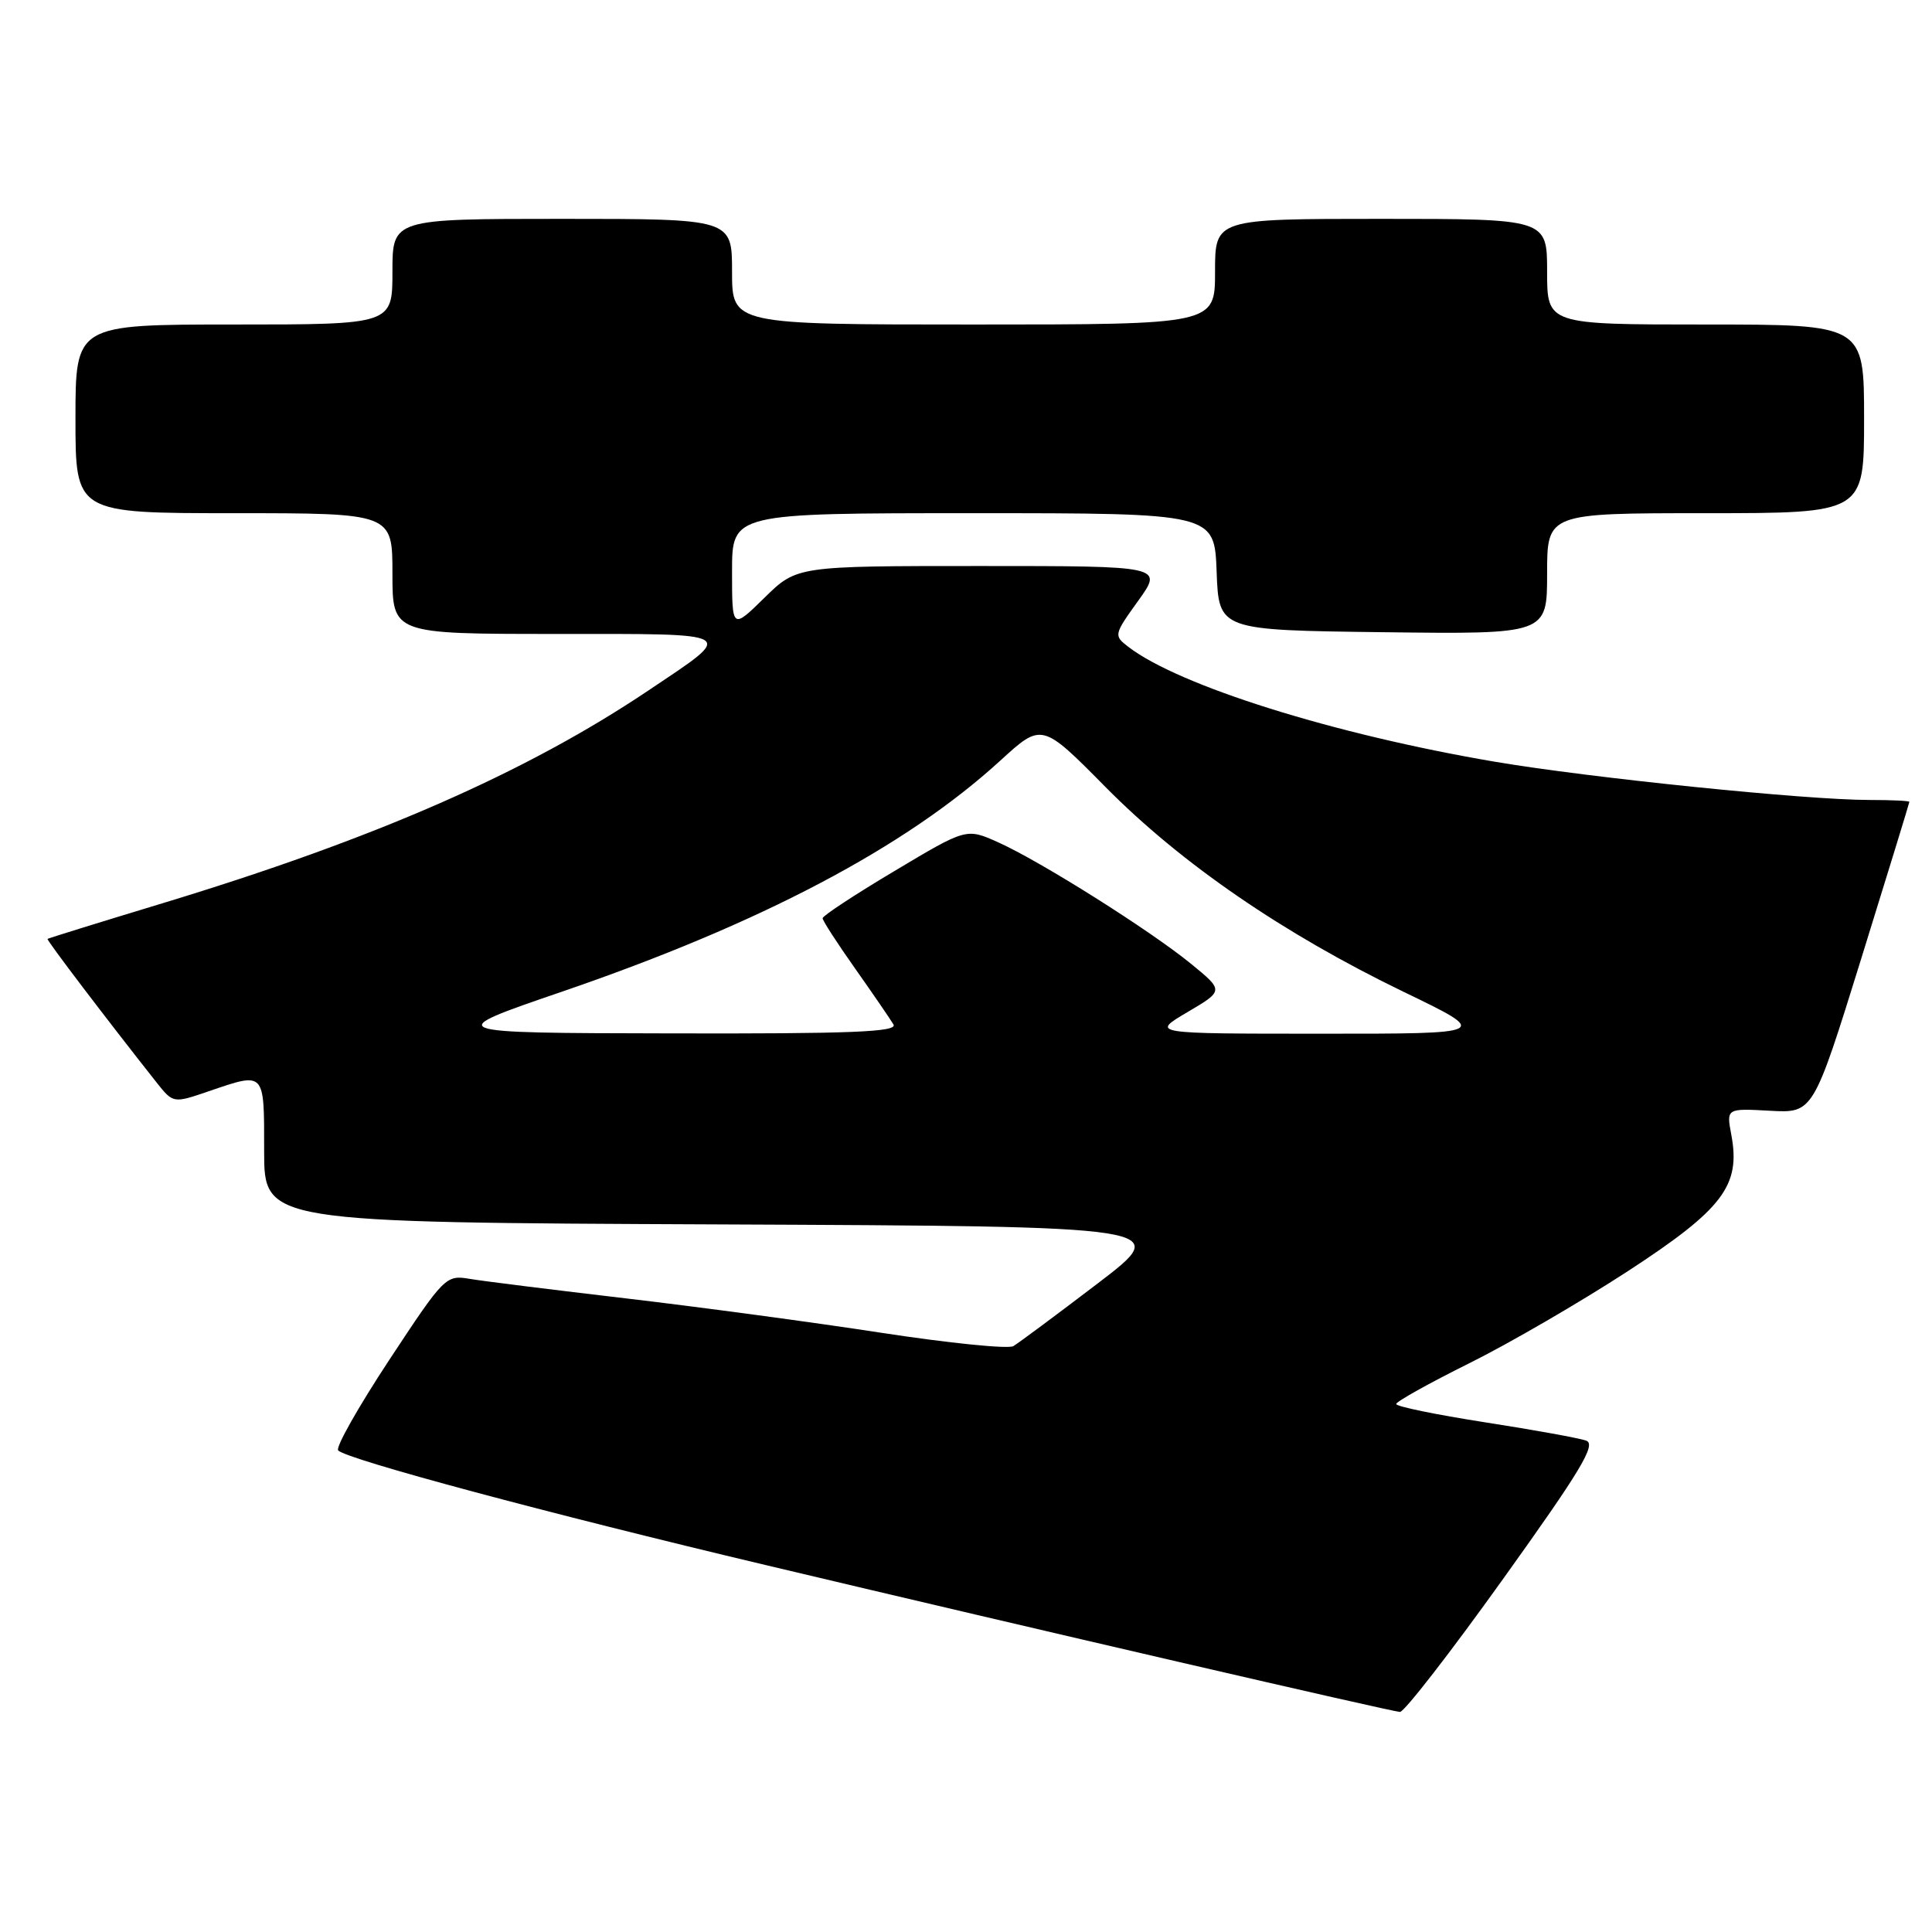 <?xml version="1.0" encoding="UTF-8" standalone="no"?>
<!DOCTYPE svg PUBLIC "-//W3C//DTD SVG 1.1//EN" "http://www.w3.org/Graphics/SVG/1.1/DTD/svg11.dtd" >
<svg xmlns="http://www.w3.org/2000/svg" xmlns:xlink="http://www.w3.org/1999/xlink" version="1.1" viewBox="0 0 256 256">
 <g >
 <path fill="currentColor"
d=" M 199.18 209.20 C 209.47 194.84 211.54 191.39 210.18 190.89 C 209.26 190.56 203.21 189.46 196.75 188.46 C 190.29 187.45 185.00 186.37 185.00 186.04 C 185.00 185.72 189.35 183.29 194.66 180.65 C 199.97 178.02 209.44 172.51 215.71 168.43 C 228.31 160.21 230.67 157.10 229.41 150.38 C 228.75 146.86 228.75 146.86 234.51 147.18 C 240.26 147.50 240.26 147.50 246.63 127.00 C 250.13 115.72 253.00 106.39 253.00 106.25 C 253.00 106.11 250.61 106.00 247.69 106.00 C 239.32 106.00 210.64 103.07 198.00 100.92 C 176.73 97.30 156.23 90.87 149.51 85.71 C 147.56 84.21 147.58 84.11 150.83 79.59 C 154.12 75.00 154.12 75.00 129.85 75.00 C 105.58 75.00 105.58 75.00 101.29 79.21 C 97.00 83.42 97.00 83.42 97.00 75.71 C 97.00 68.00 97.00 68.00 128.96 68.00 C 160.92 68.00 160.92 68.00 161.21 75.75 C 161.50 83.50 161.50 83.50 183.25 83.77 C 205.00 84.04 205.00 84.04 205.00 76.02 C 205.00 68.00 205.00 68.00 226.00 68.00 C 247.00 68.00 247.00 68.00 247.00 55.50 C 247.00 43.00 247.00 43.00 226.00 43.00 C 205.00 43.00 205.00 43.00 205.00 36.00 C 205.00 29.00 205.00 29.00 183.00 29.00 C 161.00 29.00 161.00 29.00 161.00 36.00 C 161.00 43.00 161.00 43.00 129.00 43.00 C 97.00 43.00 97.00 43.00 97.00 36.00 C 97.00 29.00 97.00 29.00 74.50 29.00 C 52.00 29.00 52.00 29.00 52.00 36.00 C 52.00 43.00 52.00 43.00 31.00 43.00 C 10.00 43.00 10.00 43.00 10.00 55.50 C 10.00 68.00 10.00 68.00 31.00 68.00 C 52.00 68.00 52.00 68.00 52.00 76.00 C 52.00 84.00 52.00 84.00 73.62 84.00 C 98.14 84.00 97.59 83.66 85.89 91.51 C 69.68 102.38 49.71 111.13 21.62 119.66 C 13.30 122.18 6.41 124.32 6.30 124.41 C 6.13 124.54 14.02 134.92 20.72 143.40 C 22.95 146.21 22.95 146.21 27.65 144.60 C 35.17 142.04 35.00 141.86 35.00 152.49 C 35.00 161.98 35.00 161.98 95.19 162.24 C 155.37 162.50 155.37 162.50 145.44 170.07 C 139.97 174.24 134.95 177.97 134.27 178.37 C 133.59 178.77 125.72 177.97 116.77 176.60 C 107.82 175.22 92.62 173.18 83.00 172.05 C 73.38 170.92 64.04 169.76 62.26 169.46 C 59.08 168.92 58.88 169.12 51.57 180.21 C 47.48 186.42 44.43 191.81 44.81 192.19 C 46.02 193.40 72.61 200.53 101.50 207.39 C 137.10 215.85 184.20 226.75 185.50 226.84 C 186.05 226.88 192.21 218.94 199.18 209.20 Z  M 74.50 131.39 C 100.86 122.35 119.97 112.28 132.54 100.79 C 138.05 95.75 138.05 95.75 146.52 104.32 C 156.52 114.43 170.04 123.71 186.00 131.43 C 197.50 136.98 197.50 136.98 175.00 136.97 C 152.50 136.97 152.50 136.97 157.33 134.12 C 162.17 131.27 162.17 131.27 157.83 127.72 C 152.44 123.31 137.88 114.13 132.26 111.61 C 128.05 109.72 128.05 109.72 118.53 115.41 C 113.29 118.53 109.00 121.35 109.00 121.67 C 109.00 121.99 110.95 125.00 113.33 128.37 C 115.71 131.74 117.98 135.06 118.39 135.75 C 118.97 136.74 112.79 136.99 88.81 136.93 C 58.50 136.87 58.50 136.87 74.50 131.39 Z "/>
</g>
</svg>